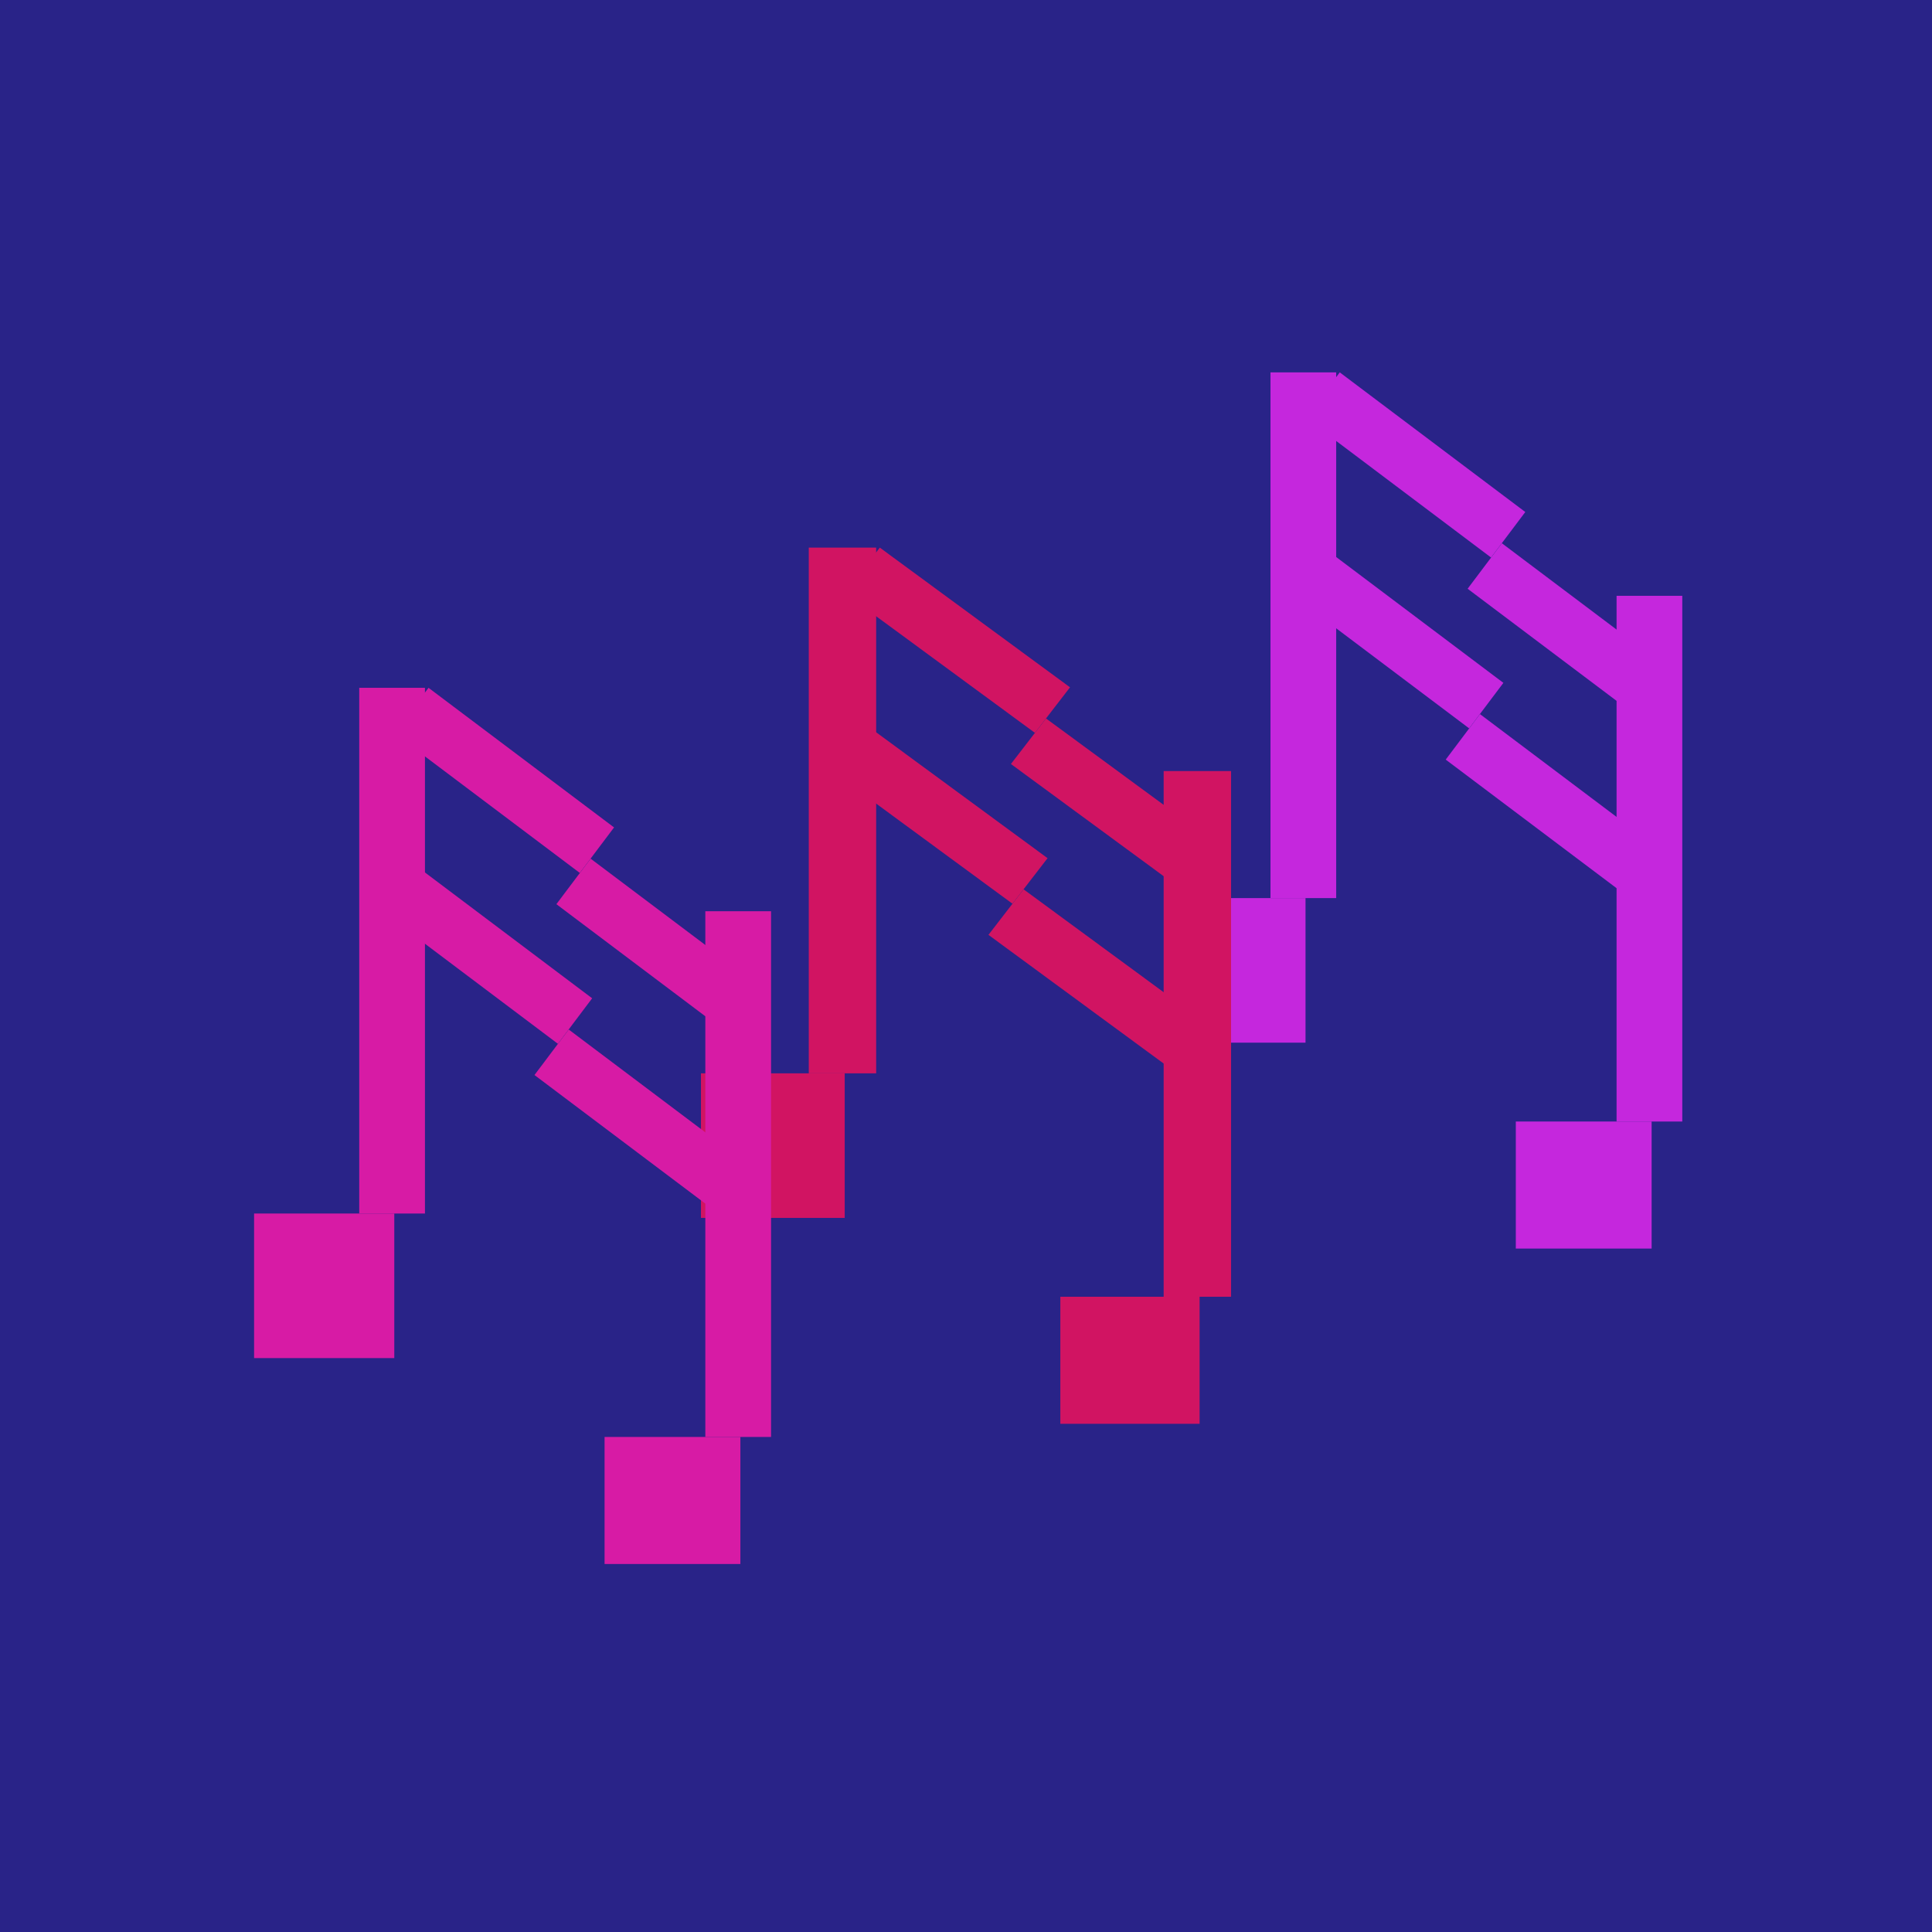 <svg width="441" height="441" viewBox="0 0 441 441" fill="none" xmlns="http://www.w3.org/2000/svg">
<rect width="441" height="441" fill="#292388"/>
<path d="M290 85H305V205H290V85Z" fill="#C527DD"/>
<rect x="266" y="205" width="32" height="33" fill="#C527DD"/>
<path d="M369 136H384V256H369V136Z" fill="#C527DD"/>
<rect x="346" y="256" width="31" height="29" fill="#C527DD"/>
<rect x="305.817" y="85" width="53" height="13" transform="rotate(36.965 305.817 85)" fill="#C527DD"/>
<rect x="342.817" y="124" width="49.364" height="13" transform="rotate(36.965 342.817 124)" fill="#C527DD"/>
<rect x="300.817" y="124" width="53" height="13" transform="rotate(36.965 300.817 124)" fill="#C527DD"/>
<rect x="337.817" y="163" width="49.364" height="13" transform="rotate(36.965 337.817 163)" fill="#C527DD"/>
<path d="M184.61 125H199.992V245H184.61V125Z" fill="#D11462"/>
<rect x="160" y="245" width="32.814" height="33" fill="#D11462"/>
<path d="M265.618 176H281V296H265.618V176Z" fill="#D11462"/>
<rect x="242.034" y="296" width="31.788" height="29" fill="#D11462"/>
<rect width="53.864" height="13.12" transform="matrix(0.806 0.592 -0.611 0.792 200.83 125)" fill="#D11462"/>
<rect width="50.168" height="13.12" transform="matrix(0.806 0.592 -0.611 0.792 238.77 164)" fill="#D11462"/>
<rect width="53.864" height="13.12" transform="matrix(0.806 0.592 -0.611 0.792 195.702 164)" fill="#D11462"/>
<rect width="50.168" height="13.12" transform="matrix(0.806 0.592 -0.611 0.792 233.643 203)" fill="#D11462"/>
<path d="M82 157H97V277H82V157Z" fill="#D71BA5"/>
<rect x="58" y="277" width="32" height="33" fill="#D71BA5"/>
<path d="M161 208H176V328H161V208Z" fill="#D71BA5"/>
<rect x="138" y="328" width="31" height="29" fill="#D71BA5"/>
<rect x="97.817" y="157" width="53" height="13" transform="rotate(36.965 97.817 157)" fill="#D71BA5"/>
<rect x="134.817" y="196" width="49.364" height="13" transform="rotate(36.965 134.817 196)" fill="#D71BA5"/>
<rect x="92.817" y="196" width="53" height="13" transform="rotate(36.965 92.817 196)" fill="#D71BA5"/>
<rect x="129.817" y="235" width="49.364" height="13" transform="rotate(36.965 129.817 235)" fill="#D71BA5"/>
</svg>
